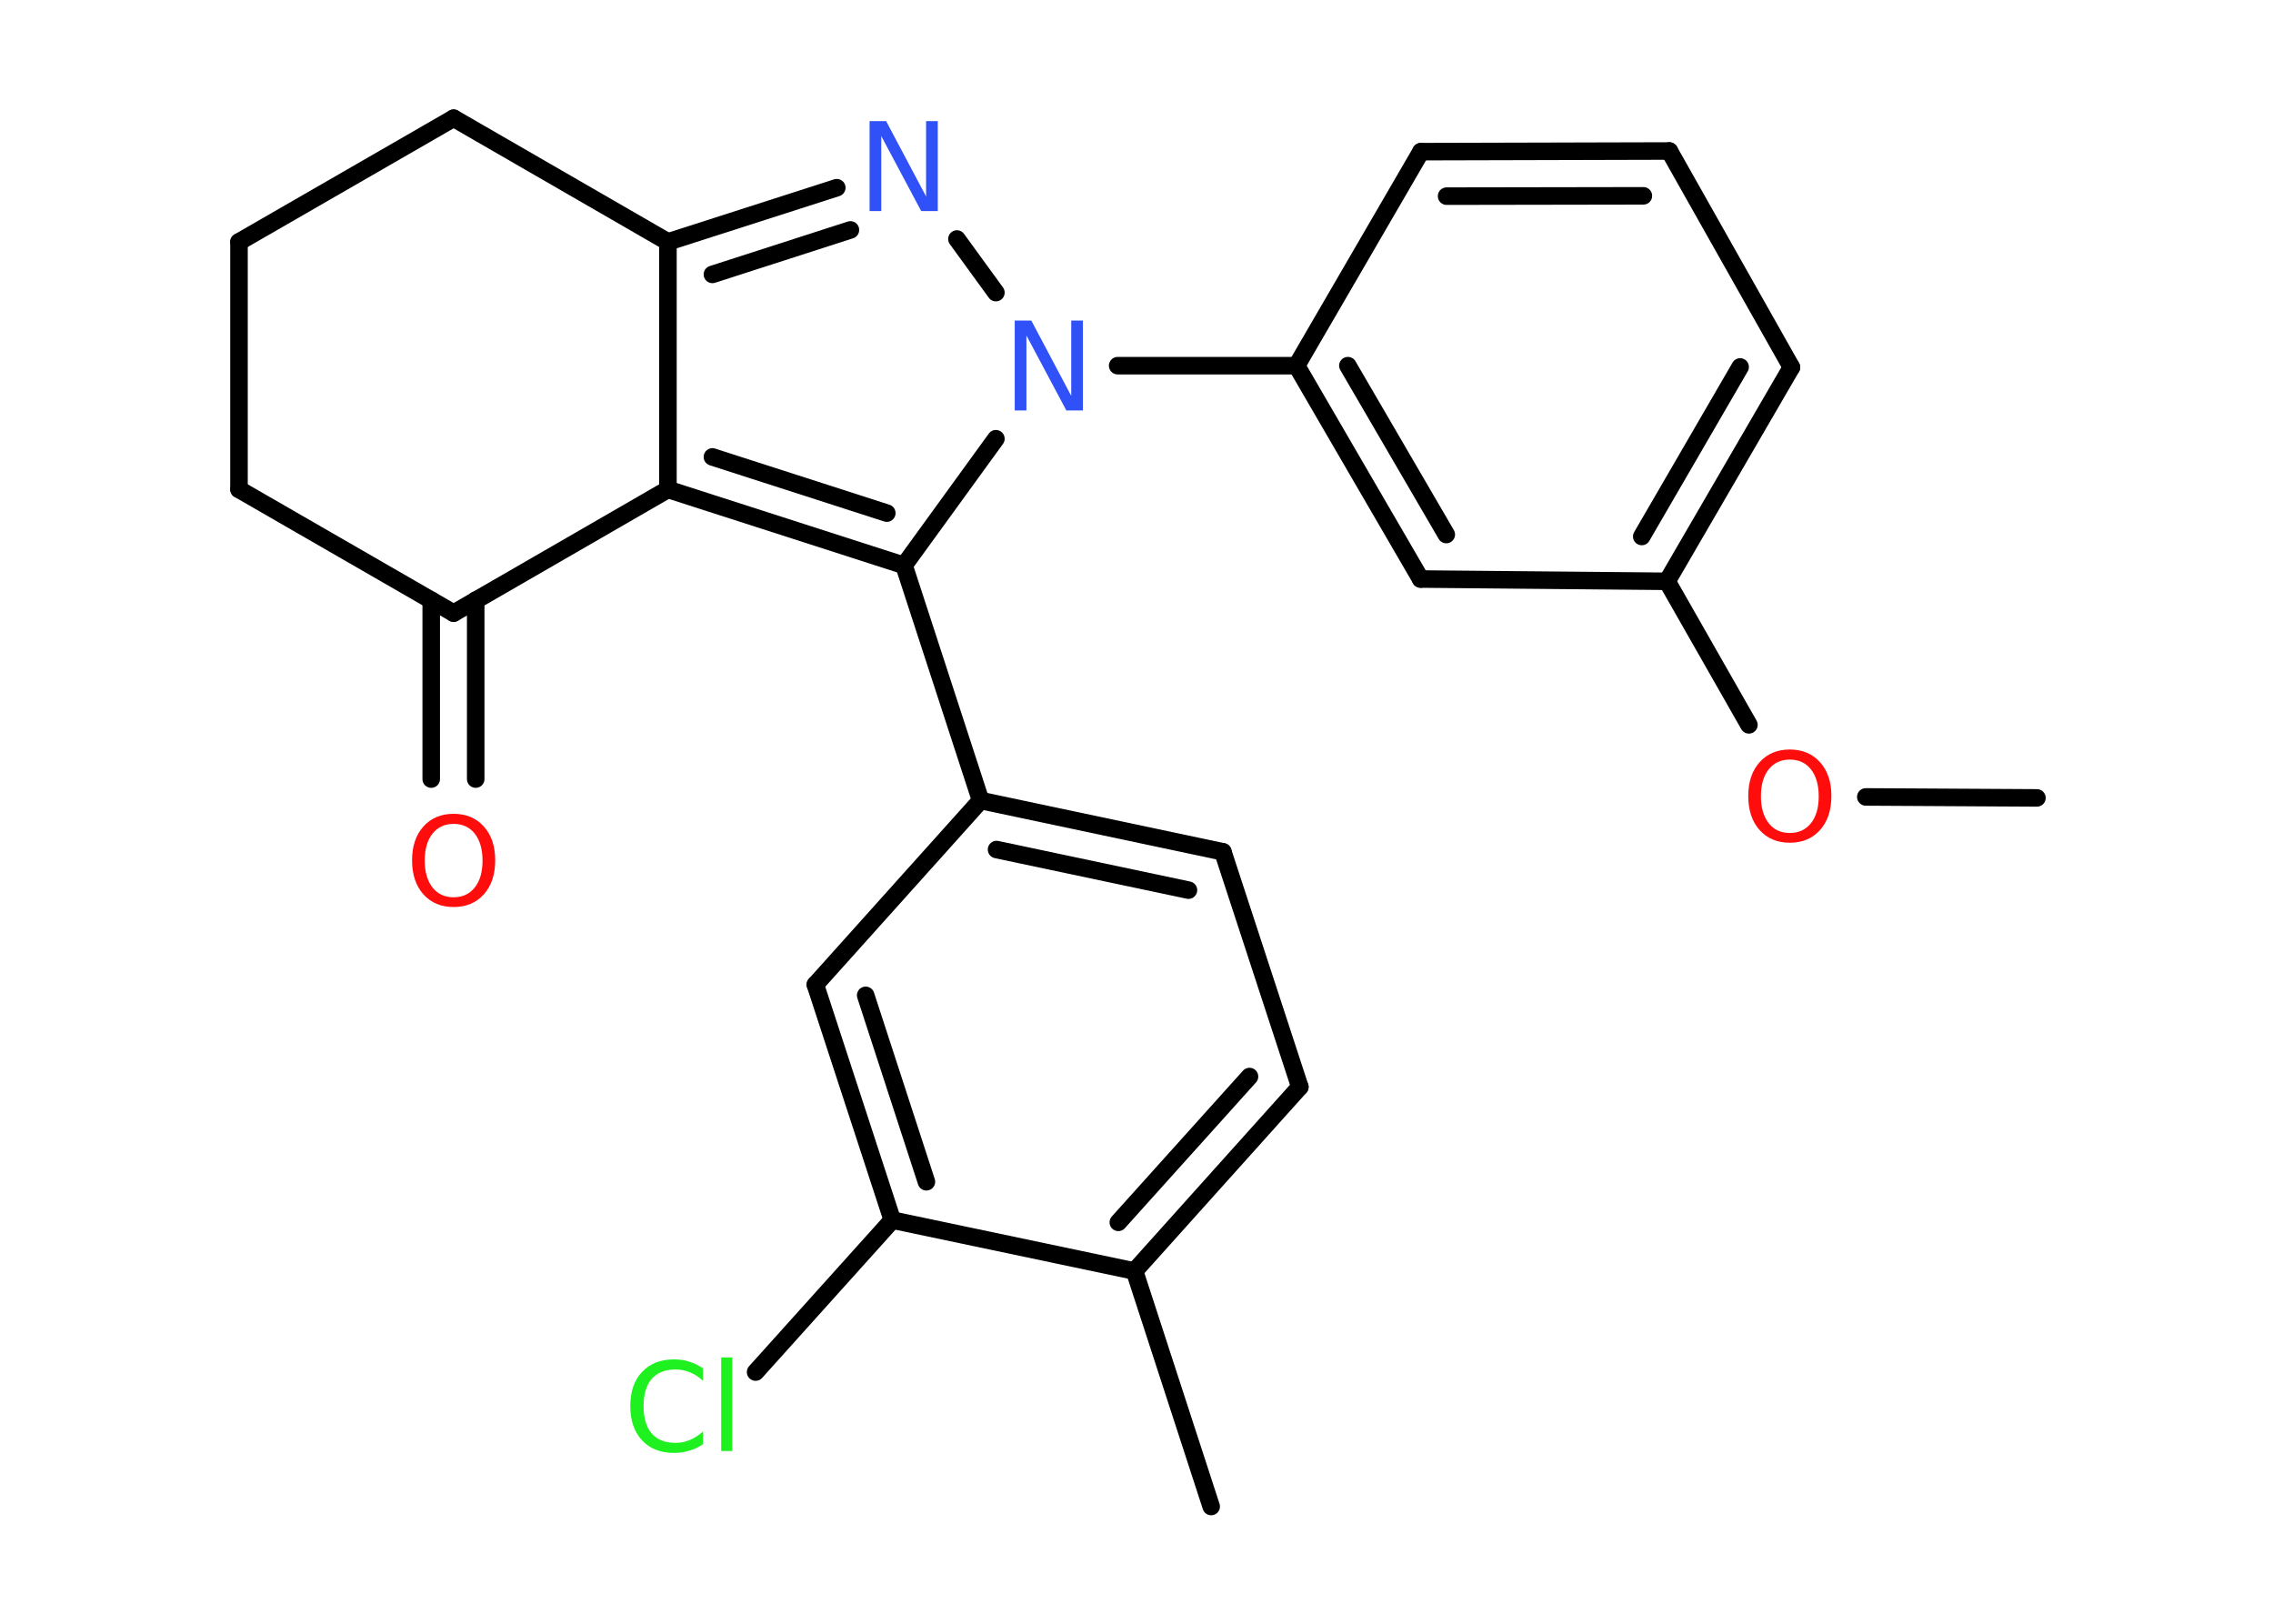 <?xml version='1.0' encoding='UTF-8'?>
<!DOCTYPE svg PUBLIC "-//W3C//DTD SVG 1.1//EN" "http://www.w3.org/Graphics/SVG/1.1/DTD/svg11.dtd">
<svg version='1.2' xmlns='http://www.w3.org/2000/svg' xmlns:xlink='http://www.w3.org/1999/xlink' width='70.0mm' height='50.0mm' viewBox='0 0 70.0 50.0'>
  <desc>Generated by the Chemistry Development Kit (http://github.com/cdk)</desc>
  <g stroke-linecap='round' stroke-linejoin='round' stroke='#000000' stroke-width='.54' fill='#FF0D0D'>
    <rect x='.0' y='.0' width='70.0' height='50.0' fill='#FFFFFF' stroke='none'/>
    <g id='mol1' class='mol'>
      <line id='mol1bnd1' class='bond' x1='62.73' y1='24.57' x2='57.46' y2='24.54'/>
      <line id='mol1bnd2' class='bond' x1='53.86' y1='22.32' x2='51.34' y2='17.9'/>
      <g id='mol1bnd3' class='bond'>
        <line x1='51.34' y1='17.9' x2='55.17' y2='11.31'/>
        <line x1='50.56' y1='16.52' x2='53.59' y2='11.3'/>
      </g>
      <line id='mol1bnd4' class='bond' x1='55.17' y1='11.31' x2='51.41' y2='4.65'/>
      <g id='mol1bnd5' class='bond'>
        <line x1='51.41' y1='4.65' x2='43.76' y2='4.67'/>
        <line x1='50.61' y1='6.03' x2='44.55' y2='6.04'/>
      </g>
      <line id='mol1bnd6' class='bond' x1='43.76' y1='4.67' x2='39.93' y2='11.26'/>
      <line id='mol1bnd7' class='bond' x1='39.93' y1='11.26' x2='34.42' y2='11.26'/>
      <line id='mol1bnd8' class='bond' x1='30.67' y1='9.01' x2='29.47' y2='7.36'/>
      <g id='mol1bnd9' class='bond'>
        <line x1='25.77' y1='5.78' x2='20.57' y2='7.45'/>
        <line x1='26.19' y1='7.08' x2='21.94' y2='8.45'/>
      </g>
      <line id='mol1bnd10' class='bond' x1='20.57' y1='7.45' x2='20.57' y2='15.07'/>
      <g id='mol1bnd11' class='bond'>
        <line x1='20.57' y1='15.07' x2='27.84' y2='17.41'/>
        <line x1='21.94' y1='14.07' x2='27.31' y2='15.8'/>
      </g>
      <line id='mol1bnd12' class='bond' x1='30.67' y1='13.51' x2='27.84' y2='17.41'/>
      <line id='mol1bnd13' class='bond' x1='27.84' y1='17.41' x2='30.2' y2='24.65'/>
      <g id='mol1bnd14' class='bond'>
        <line x1='37.66' y1='26.23' x2='30.2' y2='24.65'/>
        <line x1='36.6' y1='27.41' x2='30.69' y2='26.16'/>
      </g>
      <line id='mol1bnd15' class='bond' x1='37.66' y1='26.23' x2='40.03' y2='33.47'/>
      <g id='mol1bnd16' class='bond'>
        <line x1='34.94' y1='39.14' x2='40.03' y2='33.47'/>
        <line x1='34.44' y1='37.64' x2='38.48' y2='33.15'/>
      </g>
      <line id='mol1bnd17' class='bond' x1='34.94' y1='39.14' x2='37.3' y2='46.39'/>
      <line id='mol1bnd18' class='bond' x1='34.94' y1='39.14' x2='27.48' y2='37.57'/>
      <line id='mol1bnd19' class='bond' x1='27.48' y1='37.57' x2='23.27' y2='42.25'/>
      <g id='mol1bnd20' class='bond'>
        <line x1='25.11' y1='30.32' x2='27.48' y2='37.57'/>
        <line x1='26.66' y1='30.65' x2='28.53' y2='36.39'/>
      </g>
      <line id='mol1bnd21' class='bond' x1='30.2' y1='24.65' x2='25.11' y2='30.32'/>
      <line id='mol1bnd22' class='bond' x1='20.57' y1='15.07' x2='13.97' y2='18.88'/>
      <g id='mol1bnd23' class='bond'>
        <line x1='14.65' y1='18.48' x2='14.65' y2='23.99'/>
        <line x1='13.28' y1='18.48' x2='13.28' y2='23.99'/>
      </g>
      <line id='mol1bnd24' class='bond' x1='13.97' y1='18.88' x2='7.36' y2='15.07'/>
      <line id='mol1bnd25' class='bond' x1='7.36' y1='15.07' x2='7.36' y2='7.45'/>
      <line id='mol1bnd26' class='bond' x1='7.36' y1='7.45' x2='13.97' y2='3.64'/>
      <line id='mol1bnd27' class='bond' x1='20.57' y1='7.45' x2='13.97' y2='3.64'/>
      <g id='mol1bnd28' class='bond'>
        <line x1='39.93' y1='11.26' x2='43.75' y2='17.83'/>
        <line x1='41.51' y1='11.26' x2='44.54' y2='16.46'/>
      </g>
      <line id='mol1bnd29' class='bond' x1='51.34' y1='17.9' x2='43.75' y2='17.83'/>
      <path id='mol1atm2' class='atom' d='M55.12 23.39q-.41 .0 -.65 .3q-.24 .3 -.24 .83q.0 .52 .24 .83q.24 .3 .65 .3q.41 .0 .65 -.3q.24 -.3 .24 -.83q.0 -.52 -.24 -.83q-.24 -.3 -.65 -.3zM55.12 23.08q.58 .0 .93 .39q.35 .39 .35 1.04q.0 .66 -.35 1.05q-.35 .39 -.93 .39q-.58 .0 -.93 -.39q-.35 -.39 -.35 -1.05q.0 -.65 .35 -1.04q.35 -.39 .93 -.39z' stroke='none'/>
      <path id='mol1atm8' class='atom' d='M31.26 9.87h.5l1.23 2.32v-2.32h.36v2.77h-.51l-1.23 -2.31v2.31h-.36v-2.77z' stroke='none' fill='#3050F8'/>
      <path id='mol1atm9' class='atom' d='M26.79 3.73h.5l1.23 2.32v-2.32h.36v2.77h-.51l-1.23 -2.31v2.31h-.36v-2.77z' stroke='none' fill='#3050F8'/>
      <path id='mol1atm19' class='atom' d='M21.65 42.12v.4q-.19 -.18 -.4 -.26q-.21 -.09 -.45 -.09q-.47 .0 -.73 .29q-.25 .29 -.25 .84q.0 .55 .25 .84q.25 .29 .73 .29q.24 .0 .45 -.09q.21 -.09 .4 -.26v.39q-.2 .14 -.42 .2q-.22 .07 -.47 .07q-.63 .0 -.99 -.39q-.36 -.39 -.36 -1.05q.0 -.67 .36 -1.05q.36 -.39 .99 -.39q.25 .0 .47 .07q.22 .07 .41 .2zM22.21 41.8h.34v2.88h-.34v-2.88z' stroke='none' fill='#1FF01F'/>
      <path id='mol1atm22' class='atom' d='M13.97 25.37q-.41 .0 -.65 .3q-.24 .3 -.24 .83q.0 .52 .24 .83q.24 .3 .65 .3q.41 .0 .65 -.3q.24 -.3 .24 -.83q.0 -.52 -.24 -.83q-.24 -.3 -.65 -.3zM13.97 25.06q.58 .0 .93 .39q.35 .39 .35 1.04q.0 .66 -.35 1.05q-.35 .39 -.93 .39q-.58 .0 -.93 -.39q-.35 -.39 -.35 -1.05q.0 -.65 .35 -1.04q.35 -.39 .93 -.39z' stroke='none'/>
    </g>
  </g>
</svg>
